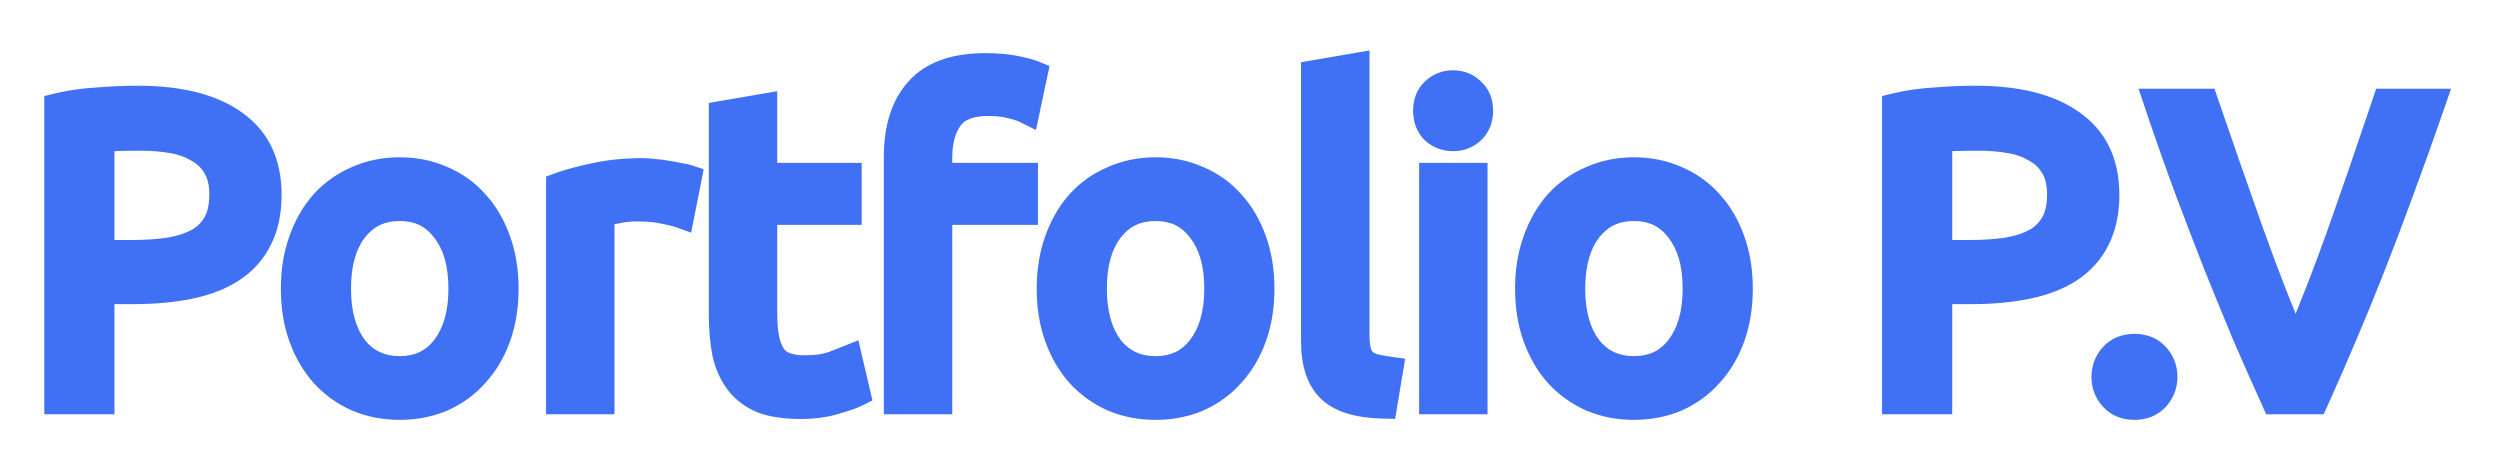 <svg width="175" height="33" viewBox="0 0 175 33" fill="none" xmlns="http://www.w3.org/2000/svg">
<g filter="url(#filter0_d_2_8)">
<path d="M9.622 3C12.543 3 14.783 3.56 16.343 4.68C17.922 5.78 18.712 7.43 18.712 9.63C18.712 10.83 18.492 11.86 18.052 12.72C17.633 13.56 17.012 14.25 16.192 14.79C15.393 15.31 14.412 15.69 13.252 15.93C12.092 16.17 10.783 16.29 9.322 16.29H7.012V24H4.102V3.51C4.922 3.31 5.832 3.18 6.832 3.12C7.852 3.04 8.782 3 9.622 3ZM9.862 5.55C8.622 5.55 7.672 5.58 7.012 5.64V13.8H9.202C10.203 13.8 11.102 13.74 11.902 13.62C12.703 13.48 13.373 13.26 13.912 12.96C14.473 12.64 14.902 12.21 15.203 11.67C15.502 11.13 15.652 10.44 15.652 9.6C15.652 8.8 15.492 8.14 15.172 7.62C14.873 7.1 14.453 6.69 13.912 6.39C13.393 6.07 12.783 5.85 12.082 5.73C11.383 5.61 10.643 5.55 9.862 5.55ZM35.3 16.2C35.3 17.44 35.12 18.56 34.76 19.56C34.4 20.56 33.89 21.42 33.23 22.14C32.59 22.86 31.82 23.42 30.92 23.82C30.02 24.2 29.04 24.39 27.98 24.39C26.92 24.39 25.94 24.2 25.04 23.82C24.14 23.42 23.36 22.86 22.7 22.14C22.06 21.42 21.56 20.56 21.2 19.56C20.84 18.56 20.66 17.44 20.66 16.2C20.66 14.98 20.84 13.87 21.2 12.87C21.56 11.85 22.06 10.98 22.7 10.26C23.36 9.54 24.14 8.99 25.04 8.61C25.94 8.21 26.92 8.01 27.98 8.01C29.04 8.01 30.02 8.21 30.92 8.61C31.82 8.99 32.59 9.54 33.23 10.26C33.89 10.98 34.4 11.85 34.76 12.87C35.12 13.87 35.3 14.98 35.3 16.2ZM32.39 16.2C32.39 14.44 31.99 13.05 31.19 12.03C30.41 10.99 29.34 10.47 27.98 10.47C26.62 10.47 25.54 10.99 24.74 12.03C23.96 13.05 23.57 14.44 23.57 16.2C23.57 17.96 23.96 19.36 24.74 20.4C25.54 21.42 26.62 21.93 27.98 21.93C29.34 21.93 30.41 21.42 31.19 20.4C31.99 19.36 32.39 17.96 32.39 16.2ZM44.985 8.07C45.225 8.07 45.495 8.09 45.795 8.13C46.115 8.15 46.425 8.19 46.725 8.25C47.025 8.29 47.295 8.34 47.535 8.4C47.795 8.44 47.985 8.48 48.105 8.52L47.625 10.95C47.405 10.87 47.035 10.78 46.515 10.68C46.015 10.56 45.365 10.5 44.565 10.5C44.045 10.5 43.525 10.56 43.005 10.68C42.505 10.78 42.175 10.85 42.015 10.89V24H39.225V9.06C39.885 8.82 40.705 8.6 41.685 8.4C42.665 8.18 43.765 8.07 44.985 8.07ZM53.407 8.4H59.318V10.74H53.407V17.94C53.407 18.72 53.468 19.37 53.587 19.89C53.708 20.39 53.888 20.79 54.127 21.09C54.367 21.37 54.667 21.57 55.028 21.69C55.388 21.81 55.807 21.87 56.288 21.87C57.127 21.87 57.797 21.78 58.297 21.6C58.818 21.4 59.178 21.26 59.377 21.18L59.917 23.49C59.638 23.63 59.148 23.8 58.447 24C57.748 24.22 56.947 24.33 56.047 24.33C54.987 24.33 54.108 24.2 53.407 23.94C52.727 23.66 52.178 23.25 51.758 22.71C51.337 22.17 51.038 21.51 50.858 20.73C50.697 19.93 50.617 19.01 50.617 17.97V4.05L53.407 3.57V8.4ZM68.958 0.72C69.778 0.72 70.478 0.78 71.058 0.9C71.658 1.02 72.078 1.13 72.318 1.23L71.808 3.63C71.568 3.51 71.228 3.4 70.788 3.3C70.348 3.18 69.808 3.12 69.168 3.12C67.868 3.12 66.958 3.48 66.438 4.2C65.918 4.9 65.658 5.85 65.658 7.05V8.4H71.658V10.74H65.658V24H62.868V6.99C62.868 4.99 63.358 3.45 64.338 2.37C65.318 1.27 66.858 0.72 68.958 0.72ZM88.21 16.2C88.21 17.44 88.03 18.56 87.67 19.56C87.31 20.56 86.8 21.42 86.14 22.14C85.5 22.86 84.73 23.42 83.83 23.82C82.93 24.2 81.95 24.39 80.89 24.39C79.83 24.39 78.85 24.2 77.95 23.82C77.05 23.42 76.27 22.86 75.61 22.14C74.97 21.42 74.47 20.56 74.11 19.56C73.75 18.56 73.57 17.44 73.57 16.2C73.57 14.98 73.75 13.87 74.11 12.87C74.47 11.85 74.97 10.98 75.61 10.26C76.27 9.54 77.05 8.99 77.95 8.61C78.85 8.21 79.83 8.01 80.89 8.01C81.95 8.01 82.93 8.21 83.83 8.61C84.73 8.99 85.5 9.54 86.14 10.26C86.8 10.98 87.31 11.85 87.67 12.87C88.03 13.87 88.21 14.98 88.21 16.2ZM85.3 16.2C85.3 14.44 84.9 13.05 84.1 12.03C83.32 10.99 82.25 10.47 80.89 10.47C79.53 10.47 78.45 10.99 77.65 12.03C76.87 13.05 76.48 14.44 76.48 16.2C76.48 17.96 76.87 19.36 77.65 20.4C78.45 21.42 79.53 21.93 80.89 21.93C82.25 21.93 83.32 21.42 84.1 20.4C84.9 19.36 85.3 17.96 85.3 16.2ZM96.815 24.3C95.095 24.26 93.875 23.89 93.155 23.19C92.435 22.49 92.075 21.4 92.075 19.92V1.2L94.865 0.72V19.47C94.865 19.93 94.905 20.31 94.985 20.61C95.065 20.91 95.195 21.15 95.375 21.33C95.555 21.51 95.795 21.65 96.095 21.75C96.395 21.83 96.765 21.9 97.205 21.96L96.815 24.3ZM103.128 24H100.338V8.4H103.128V24ZM101.718 5.58C101.218 5.58 100.788 5.42 100.428 5.1C100.088 4.76 99.918 4.31 99.918 3.75C99.918 3.19 100.088 2.75 100.428 2.43C100.788 2.09 101.218 1.92 101.718 1.92C102.218 1.92 102.638 2.09 102.978 2.43C103.338 2.75 103.518 3.19 103.518 3.75C103.518 4.31 103.338 4.76 102.978 5.1C102.638 5.42 102.218 5.58 101.718 5.58ZM121.696 16.2C121.696 17.44 121.516 18.56 121.156 19.56C120.796 20.56 120.286 21.42 119.626 22.14C118.986 22.86 118.216 23.42 117.316 23.82C116.416 24.2 115.436 24.39 114.376 24.39C113.316 24.39 112.336 24.2 111.436 23.82C110.536 23.42 109.756 22.86 109.096 22.14C108.456 21.42 107.956 20.56 107.596 19.56C107.236 18.56 107.056 17.44 107.056 16.2C107.056 14.98 107.236 13.87 107.596 12.87C107.956 11.85 108.456 10.98 109.096 10.26C109.756 9.54 110.536 8.99 111.436 8.61C112.336 8.21 113.316 8.01 114.376 8.01C115.436 8.01 116.416 8.21 117.316 8.61C118.216 8.99 118.986 9.54 119.626 10.26C120.286 10.98 120.796 11.85 121.156 12.87C121.516 13.87 121.696 14.98 121.696 16.2ZM118.786 16.2C118.786 14.44 118.386 13.05 117.586 12.03C116.806 10.99 115.736 10.47 114.376 10.47C113.016 10.47 111.936 10.99 111.136 12.03C110.356 13.05 109.966 14.44 109.966 16.2C109.966 17.96 110.356 19.36 111.136 20.4C111.936 21.42 113.016 21.93 114.376 21.93C115.736 21.93 116.806 21.42 117.586 20.4C118.386 19.36 118.786 17.96 118.786 16.2ZM138.265 3C141.185 3 143.425 3.56 144.985 4.68C146.565 5.78 147.355 7.43 147.355 9.63C147.355 10.83 147.135 11.86 146.695 12.72C146.275 13.56 145.655 14.25 144.835 14.79C144.035 15.31 143.055 15.69 141.895 15.93C140.735 16.17 139.425 16.29 137.965 16.29H135.655V24H132.745V3.51C133.565 3.31 134.475 3.18 135.475 3.12C136.495 3.04 137.425 3 138.265 3ZM138.505 5.55C137.265 5.55 136.315 5.58 135.655 5.64V13.8H137.845C138.845 13.8 139.745 13.74 140.545 13.62C141.345 13.48 142.015 13.26 142.555 12.96C143.115 12.64 143.545 12.21 143.845 11.67C144.145 11.13 144.295 10.44 144.295 9.6C144.295 8.8 144.135 8.14 143.815 7.62C143.515 7.1 143.095 6.69 142.555 6.39C142.035 6.07 141.425 5.85 140.725 5.73C140.025 5.61 139.285 5.55 138.505 5.55ZM151.422 22.38C151.422 22.92 151.242 23.39 150.882 23.79C150.522 24.19 150.032 24.39 149.412 24.39C148.792 24.39 148.302 24.19 147.942 23.79C147.582 23.39 147.402 22.92 147.402 22.38C147.402 21.84 147.582 21.37 147.942 20.97C148.302 20.57 148.792 20.37 149.412 20.37C150.032 20.37 150.522 20.57 150.882 20.97C151.242 21.37 151.422 21.84 151.422 22.38ZM170.17 3.21C169.41 5.41 168.68 7.45 167.98 9.33C167.3 11.19 166.63 12.96 165.97 14.64C165.31 16.32 164.65 17.93 163.99 19.47C163.35 20.99 162.69 22.5 162.01 24H159.28C158.6 22.5 157.93 20.99 157.27 19.47C156.63 17.93 155.97 16.32 155.29 14.64C154.63 12.96 153.95 11.19 153.25 9.33C152.55 7.45 151.83 5.41 151.09 3.21H154.3C155.38 6.37 156.44 9.41 157.48 12.33C158.52 15.25 159.59 17.99 160.69 20.55C161.79 18.01 162.86 15.28 163.9 12.36C164.94 9.42 165.99 6.37 167.05 3.21H170.17Z" fill="#4070F4"/>
<path d="M16.343 4.68L15.759 5.492L15.765 5.497L15.771 5.501L16.343 4.68ZM18.052 12.72L17.162 12.264L17.158 12.273L18.052 12.72ZM16.192 14.79L16.738 15.629L16.742 15.625L16.192 14.79ZM13.252 15.93L13.05 14.951L13.05 14.951L13.252 15.93ZM7.012 16.29V15.29H6.012V16.29H7.012ZM7.012 24V25H8.012V24H7.012ZM4.102 24H3.102V25H4.102V24ZM4.102 3.51L3.866 2.538L3.102 2.725V3.51H4.102ZM6.832 3.12L6.892 4.118L6.902 4.118L6.911 4.117L6.832 3.12ZM7.012 5.64L6.922 4.644L6.012 4.727V5.64H7.012ZM7.012 13.8H6.012V14.8H7.012V13.8ZM11.902 13.62L12.051 14.609L12.063 14.607L12.075 14.605L11.902 13.62ZM13.912 12.96L14.398 13.834L14.409 13.828L13.912 12.96ZM15.203 11.67L16.077 12.156L16.077 12.156L15.203 11.67ZM15.172 7.62L14.306 8.12L14.313 8.132L14.321 8.144L15.172 7.62ZM13.912 6.39L13.388 7.242L13.407 7.253L13.427 7.264L13.912 6.39ZM12.082 5.73L12.251 4.744L12.251 4.744L12.082 5.73ZM9.622 4C12.436 4 14.437 4.543 15.759 5.492L16.926 3.868C15.128 2.577 12.649 2 9.622 2V4ZM15.771 5.501C17.041 6.385 17.712 7.703 17.712 9.63H19.712C19.712 7.157 18.804 5.175 16.914 3.859L15.771 5.501ZM17.712 9.63C17.712 10.709 17.515 11.576 17.162 12.264L18.943 13.175C19.47 12.144 19.712 10.951 19.712 9.63H17.712ZM17.158 12.273C16.82 12.948 16.323 13.507 15.643 13.955L16.742 15.625C17.702 14.993 18.445 14.172 18.947 13.167L17.158 12.273ZM15.648 13.952C14.974 14.389 14.116 14.73 13.05 14.951L13.455 16.909C14.709 16.65 15.811 16.23 16.737 15.628L15.648 13.952ZM13.05 14.951C11.97 15.174 10.729 15.29 9.322 15.29V17.29C10.835 17.29 12.215 17.166 13.455 16.909L13.05 14.951ZM9.322 15.29H7.012V17.29H9.322V15.29ZM6.012 16.29V24H8.012V16.29H6.012ZM7.012 23H4.102V25H7.012V23ZM5.102 24V3.51H3.102V24H5.102ZM4.339 4.482C5.092 4.298 5.941 4.175 6.892 4.118L6.773 2.122C5.724 2.185 4.753 2.322 3.866 2.538L4.339 4.482ZM6.911 4.117C7.91 4.039 8.813 4 9.622 4V2C8.751 2 7.795 2.041 6.754 2.123L6.911 4.117ZM9.862 4.55C8.613 4.55 7.628 4.58 6.922 4.644L7.103 6.636C7.717 6.58 8.632 6.55 9.862 6.55V4.55ZM6.012 5.64V13.8H8.012V5.64H6.012ZM7.012 14.8H9.202V12.8H7.012V14.8ZM9.202 14.8C10.241 14.8 11.192 14.738 12.051 14.609L11.754 12.631C11.013 12.742 10.164 12.8 9.202 12.8V14.8ZM12.075 14.605C12.952 14.451 13.735 14.202 14.398 13.834L13.427 12.086C13.01 12.318 12.453 12.508 11.73 12.635L12.075 14.605ZM14.409 13.828C15.12 13.422 15.684 12.863 16.077 12.156L14.328 11.184C14.121 11.557 13.825 11.858 13.416 12.092L14.409 13.828ZM16.077 12.156C16.483 11.423 16.652 10.551 16.652 9.6H14.652C14.652 10.329 14.521 10.837 14.328 11.184L16.077 12.156ZM16.652 9.6C16.652 8.671 16.467 7.815 16.024 7.096L14.321 8.144C14.518 8.465 14.652 8.929 14.652 9.6H16.652ZM16.039 7.12C15.645 6.439 15.092 5.901 14.398 5.516L13.427 7.264C13.813 7.479 14.1 7.761 14.306 8.12L16.039 7.12ZM14.437 5.538C13.792 5.141 13.057 4.882 12.251 4.744L11.914 6.716C12.508 6.818 12.993 6.999 13.388 7.242L14.437 5.538ZM12.251 4.744C11.491 4.614 10.694 4.55 9.862 4.55V6.55C10.591 6.55 11.274 6.606 11.914 6.716L12.251 4.744ZM34.76 19.56L35.701 19.899L35.701 19.899L34.76 19.56ZM33.23 22.14L32.493 21.464L32.488 21.47L32.483 21.476L33.23 22.14ZM30.92 23.82L31.309 24.741L31.317 24.738L31.326 24.734L30.92 23.82ZM25.04 23.82L24.634 24.734L24.642 24.738L24.651 24.741L25.04 23.82ZM22.7 22.14L21.953 22.804L21.958 22.81L21.963 22.816L22.7 22.14ZM21.2 19.56L20.259 19.899L20.259 19.899L21.2 19.56ZM21.2 12.87L22.141 13.209L22.143 13.203L21.2 12.87ZM22.7 10.26L21.963 9.584L21.958 9.59L21.953 9.596L22.7 10.26ZM25.04 8.61L25.429 9.531L25.438 9.528L25.446 9.524L25.04 8.61ZM30.92 8.61L30.514 9.524L30.522 9.528L30.531 9.531L30.92 8.61ZM33.23 10.26L32.483 10.924L32.488 10.93L32.493 10.936L33.23 10.26ZM34.76 12.87L33.817 13.203L33.819 13.209L34.76 12.87ZM31.19 12.03L30.39 12.63L30.396 12.639L30.403 12.647L31.19 12.03ZM24.74 12.03L23.947 11.42L23.945 11.422L24.74 12.03ZM24.74 20.4L23.94 21L23.946 21.009L23.953 21.017L24.74 20.4ZM31.19 20.4L30.397 19.79L30.395 19.793L31.19 20.4ZM34.3 16.2C34.3 17.343 34.134 18.346 33.819 19.221L35.701 19.899C36.106 18.774 36.3 17.537 36.3 16.2H34.3ZM33.819 19.221C33.5 20.108 33.056 20.85 32.493 21.464L33.967 22.816C34.724 21.99 35.3 21.012 35.701 19.899L33.819 19.221ZM32.483 21.476C31.939 22.087 31.287 22.563 30.514 22.906L31.326 24.734C32.353 24.277 33.24 23.633 33.977 22.804L32.483 21.476ZM30.531 22.899C29.764 23.223 28.918 23.39 27.98 23.39V25.39C29.162 25.39 30.276 25.177 31.309 24.741L30.531 22.899ZM27.98 23.39C27.042 23.39 26.196 23.223 25.429 22.899L24.651 24.741C25.684 25.177 26.798 25.39 27.98 25.39V23.39ZM25.446 22.906C24.671 22.561 24.003 22.082 23.437 21.464L21.963 22.816C22.716 23.638 23.609 24.279 24.634 24.734L25.446 22.906ZM23.447 21.476C22.9 20.86 22.462 20.114 22.141 19.221L20.259 19.899C20.658 21.006 21.22 21.98 21.953 22.804L23.447 21.476ZM22.141 19.221C21.826 18.346 21.66 17.343 21.66 16.2H19.66C19.66 17.537 19.854 18.774 20.259 19.899L22.141 19.221ZM21.66 16.2C21.66 15.079 21.825 14.085 22.141 13.209L20.259 12.531C19.855 13.655 19.66 14.881 19.66 16.2H21.66ZM22.143 13.203C22.465 12.29 22.903 11.536 23.447 10.924L21.953 9.596C21.216 10.424 20.655 11.41 20.257 12.537L22.143 13.203ZM23.437 10.936C24 10.322 24.661 9.855 25.429 9.531L24.651 7.689C23.619 8.125 22.72 8.758 21.963 9.584L23.437 10.936ZM25.446 9.524C26.209 9.185 27.049 9.01 27.98 9.01V7.01C26.791 7.01 25.671 7.235 24.634 7.696L25.446 9.524ZM27.98 9.01C28.911 9.01 29.751 9.185 30.514 9.524L31.326 7.696C30.289 7.235 29.169 7.01 27.98 7.01V9.01ZM30.531 9.531C31.296 9.854 31.943 10.317 32.483 10.924L33.977 9.596C33.237 8.763 32.344 8.126 31.309 7.689L30.531 9.531ZM32.493 10.936C33.052 11.546 33.497 12.296 33.817 13.203L35.703 12.537C35.303 11.404 34.727 10.414 33.967 9.584L32.493 10.936ZM33.819 13.209C34.135 14.085 34.3 15.079 34.3 16.2H36.3C36.3 14.881 36.105 13.655 35.701 12.531L33.819 13.209ZM33.39 16.2C33.39 14.296 32.957 12.663 31.977 11.413L30.403 12.647C31.023 13.437 31.39 14.584 31.39 16.2H33.39ZM31.99 11.43C31.011 10.125 29.638 9.47 27.98 9.47V11.47C29.042 11.47 29.809 11.855 30.39 12.63L31.99 11.43ZM27.98 9.47C26.323 9.47 24.945 10.124 23.947 11.42L25.532 12.64C26.135 11.856 26.917 11.47 27.98 11.47V9.47ZM23.945 11.422C22.991 12.671 22.57 14.301 22.57 16.2H24.57C24.57 14.579 24.929 13.428 25.534 12.637L23.945 11.422ZM22.57 16.2C22.57 18.101 22.991 19.735 23.94 21L25.54 19.8C24.929 18.985 24.57 17.819 24.57 16.2H22.57ZM23.953 21.017C24.953 22.292 26.33 22.93 27.98 22.93V20.93C26.91 20.93 26.127 20.548 25.527 19.783L23.953 21.017ZM27.98 22.93C29.63 22.93 31.002 22.291 31.984 21.008L30.395 19.793C29.817 20.549 29.05 20.93 27.98 20.93V22.93ZM31.983 21.01C32.956 19.744 33.39 18.106 33.39 16.2H31.39C31.39 17.814 31.023 18.976 30.397 19.79L31.983 21.01ZM45.795 8.13L45.663 9.121L45.698 9.126L45.733 9.128L45.795 8.13ZM46.725 8.25L46.529 9.231L46.561 9.237L46.593 9.241L46.725 8.25ZM47.535 8.4L47.293 9.37L47.337 9.381L47.383 9.388L47.535 8.4ZM48.105 8.52L49.086 8.714L49.257 7.85L48.421 7.571L48.105 8.52ZM47.625 10.95L47.283 11.89L48.38 12.289L48.606 11.144L47.625 10.95ZM46.515 10.68L46.282 11.652L46.304 11.658L46.326 11.662L46.515 10.68ZM43.005 10.68L43.201 11.661L43.216 11.658L43.23 11.654L43.005 10.68ZM42.015 10.89L41.773 9.92L41.015 10.109V10.89H42.015ZM42.015 24V25H43.015V24H42.015ZM39.225 24H38.225V25H39.225V24ZM39.225 9.06L38.883 8.12L38.225 8.36V9.06H39.225ZM41.685 8.4L41.885 9.38L41.895 9.378L41.904 9.376L41.685 8.4ZM44.985 9.07C45.171 9.07 45.396 9.086 45.663 9.121L45.927 7.139C45.594 7.094 45.279 7.07 44.985 7.07V9.07ZM45.733 9.128C46.01 9.145 46.275 9.18 46.529 9.231L46.921 7.269C46.575 7.2 46.22 7.155 45.858 7.132L45.733 9.128ZM46.593 9.241C46.864 9.277 47.096 9.321 47.293 9.37L47.778 7.43C47.494 7.359 47.187 7.303 46.857 7.259L46.593 9.241ZM47.383 9.388C47.634 9.427 47.754 9.457 47.789 9.469L48.421 7.571C48.217 7.503 47.957 7.453 47.687 7.412L47.383 9.388ZM47.124 8.326L46.644 10.756L48.606 11.144L49.086 8.714L47.124 8.326ZM47.967 10.01C47.666 9.901 47.228 9.799 46.704 9.698L46.326 11.662C46.843 11.761 47.144 11.839 47.283 11.89L47.967 10.01ZM46.749 9.708C46.142 9.562 45.406 9.5 44.565 9.5V11.5C45.325 11.5 45.888 11.558 46.282 11.652L46.749 9.708ZM44.565 9.5C43.968 9.5 43.372 9.569 42.78 9.706L43.23 11.654C43.678 11.551 44.123 11.5 44.565 11.5V9.5ZM42.809 9.699C42.313 9.799 41.96 9.873 41.773 9.92L42.258 11.86C42.391 11.827 42.697 11.761 43.201 11.661L42.809 9.699ZM41.015 10.89V24H43.015V10.89H41.015ZM42.015 23H39.225V25H42.015V23ZM40.225 24V9.06H38.225V24H40.225ZM39.567 10C40.166 9.782 40.935 9.574 41.885 9.38L41.485 7.42C40.475 7.626 39.605 7.858 38.883 8.12L39.567 10ZM41.904 9.376C42.799 9.175 43.824 9.07 44.985 9.07V7.07C43.707 7.07 42.531 7.185 41.466 7.424L41.904 9.376ZM53.407 8.4H52.407V9.4H53.407V8.4ZM59.318 8.4H60.318V7.4H59.318V8.4ZM59.318 10.74V11.74H60.318V10.74H59.318ZM53.407 10.74V9.74H52.407V10.74H53.407ZM53.587 19.89L52.613 20.115L52.615 20.123L53.587 19.89ZM54.127 21.09L53.347 21.715L53.357 21.728L53.368 21.741L54.127 21.09ZM55.028 21.69L55.344 20.741L55.344 20.741L55.028 21.69ZM58.297 21.6L58.636 22.541L58.646 22.537L58.656 22.533L58.297 21.6ZM59.377 21.18L60.351 20.952L60.086 19.819L59.006 20.252L59.377 21.18ZM59.917 23.49L60.365 24.384L61.071 24.031L60.891 23.262L59.917 23.49ZM58.447 24L58.173 23.038L58.16 23.042L58.148 23.046L58.447 24ZM53.407 23.94L53.027 24.865L53.043 24.871L53.059 24.877L53.407 23.94ZM51.758 22.71L52.547 22.096L52.547 22.096L51.758 22.71ZM50.858 20.73L49.877 20.926L49.88 20.941L49.883 20.955L50.858 20.73ZM50.617 4.05L50.448 3.064L49.617 3.207V4.05H50.617ZM53.407 3.57H54.407V2.383L53.238 2.584L53.407 3.57ZM53.407 9.4H59.318V7.4H53.407V9.4ZM58.318 8.4V10.74H60.318V8.4H58.318ZM59.318 9.74H53.407V11.74H59.318V9.74ZM52.407 10.74V17.94H54.407V10.74H52.407ZM52.407 17.94C52.407 18.764 52.47 19.496 52.613 20.115L54.562 19.665C54.465 19.244 54.407 18.676 54.407 17.94H52.407ZM52.615 20.123C52.758 20.72 52.989 21.268 53.347 21.715L54.908 20.465C54.786 20.312 54.657 20.06 54.56 19.657L52.615 20.123ZM53.368 21.741C53.73 22.163 54.184 22.463 54.711 22.639L55.344 20.741C55.15 20.677 55.005 20.578 54.887 20.439L53.368 21.741ZM54.711 22.639C55.196 22.8 55.727 22.87 56.288 22.87V20.87C55.888 20.87 55.579 20.82 55.344 20.741L54.711 22.639ZM56.288 22.87C57.184 22.87 57.983 22.776 58.636 22.541L57.959 20.659C57.612 20.784 57.071 20.87 56.288 20.87V22.87ZM58.656 22.533C59.176 22.334 59.542 22.191 59.749 22.108L59.006 20.252C58.813 20.329 58.459 20.466 57.938 20.667L58.656 22.533ZM58.404 21.408L58.944 23.718L60.891 23.262L60.351 20.952L58.404 21.408ZM59.47 22.596C59.281 22.69 58.87 22.839 58.173 23.038L58.722 24.962C59.425 24.761 59.994 24.57 60.365 24.384L59.47 22.596ZM58.148 23.046C57.564 23.23 56.868 23.33 56.047 23.33V25.33C57.027 25.33 57.931 25.21 58.747 24.954L58.148 23.046ZM56.047 23.33C55.06 23.33 54.308 23.208 53.756 23.003L53.059 24.877C53.907 25.192 54.914 25.33 56.047 25.33V23.33ZM53.788 23.015C53.257 22.797 52.852 22.488 52.547 22.096L50.968 23.324C51.503 24.012 52.198 24.523 53.027 24.865L53.788 23.015ZM52.547 22.096C52.23 21.689 51.985 21.168 51.832 20.505L49.883 20.955C50.09 21.852 50.445 22.651 50.968 23.324L52.547 22.096ZM51.838 20.534C51.694 19.813 51.617 18.961 51.617 17.97H49.617C49.617 19.059 49.701 20.047 49.877 20.926L51.838 20.534ZM51.617 17.97V4.05H49.617V17.97H51.617ZM50.787 5.036L53.577 4.556L53.238 2.584L50.448 3.064L50.787 5.036ZM52.407 3.57V8.4H54.407V3.57H52.407ZM71.058 0.9L70.855 1.879L70.862 1.881L71.058 0.9ZM72.318 1.23L73.296 1.438L73.468 0.626L72.702 0.307L72.318 1.23ZM71.808 3.63L71.361 4.524L72.517 5.103L72.786 3.838L71.808 3.63ZM70.788 3.3L70.525 4.265L70.545 4.27L70.566 4.275L70.788 3.3ZM66.438 4.2L67.241 4.796L67.249 4.785L66.438 4.2ZM65.658 8.4H64.658V9.4H65.658V8.4ZM71.658 8.4H72.658V7.4H71.658V8.4ZM71.658 10.74V11.74H72.658V10.74H71.658ZM65.658 10.74V9.74H64.658V10.74H65.658ZM65.658 24V25H66.658V24H65.658ZM62.868 24H61.868V25H62.868V24ZM64.338 2.37L65.078 3.042L65.084 3.035L64.338 2.37ZM68.958 1.72C69.734 1.72 70.362 1.777 70.855 1.879L71.26 -0.079C70.594 -0.217 69.822 -0.28 68.958 -0.28V1.72ZM70.862 1.881C71.46 2 71.793 2.095 71.933 2.153L72.702 0.307C72.362 0.165 71.855 0.04 71.254 -0.081L70.862 1.881ZM71.34 1.022L70.83 3.422L72.786 3.838L73.296 1.438L71.34 1.022ZM72.255 2.736C71.911 2.564 71.482 2.432 71.009 2.325L70.566 4.275C70.973 4.368 71.224 4.456 71.361 4.524L72.255 2.736ZM71.051 2.335C70.498 2.185 69.864 2.12 69.168 2.12V4.12C69.752 4.12 70.197 4.175 70.525 4.265L71.051 2.335ZM69.168 2.12C67.704 2.12 66.411 2.529 65.627 3.615L67.249 4.785C67.504 4.431 68.032 4.12 69.168 4.12V2.12ZM65.635 3.604C64.947 4.53 64.658 5.714 64.658 7.05H66.658C66.658 5.986 66.889 5.27 67.24 4.796L65.635 3.604ZM64.658 7.05V8.4H66.658V7.05H64.658ZM65.658 9.4H71.658V7.4H65.658V9.4ZM70.658 8.4V10.74H72.658V8.4H70.658ZM71.658 9.74H65.658V11.74H71.658V9.74ZM64.658 10.74V24H66.658V10.74H64.658ZM65.658 23H62.868V25H65.658V23ZM63.868 24V6.99H61.868V24H63.868ZM63.868 6.99C63.868 5.145 64.319 3.879 65.078 3.042L63.597 1.698C62.397 3.021 61.868 4.835 61.868 6.99H63.868ZM65.084 3.035C65.805 2.226 67.018 1.72 68.958 1.72V-0.28C66.697 -0.28 64.83 0.314 63.591 1.705L65.084 3.035ZM87.67 19.56L88.611 19.899L88.611 19.899L87.67 19.56ZM86.14 22.14L85.403 21.464L85.398 21.47L85.393 21.476L86.14 22.14ZM83.83 23.82L84.219 24.741L84.228 24.738L84.236 24.734L83.83 23.82ZM77.95 23.82L77.544 24.734L77.552 24.738L77.561 24.741L77.95 23.82ZM75.61 22.14L74.863 22.804L74.868 22.81L74.873 22.816L75.61 22.14ZM74.11 19.56L73.169 19.899L73.169 19.899L74.11 19.56ZM74.11 12.87L75.051 13.209L75.053 13.203L74.11 12.87ZM75.61 10.26L74.873 9.584L74.868 9.59L74.863 9.596L75.61 10.26ZM77.95 8.61L78.339 9.531L78.348 9.528L78.356 9.524L77.95 8.61ZM83.83 8.61L83.424 9.524L83.432 9.528L83.441 9.531L83.83 8.61ZM86.14 10.26L85.393 10.924L85.398 10.93L85.403 10.936L86.14 10.26ZM87.67 12.87L86.727 13.203L86.729 13.209L87.67 12.87ZM84.1 12.03L83.3 12.63L83.306 12.639L83.313 12.647L84.1 12.03ZM77.65 12.03L76.857 11.42L76.856 11.422L77.65 12.03ZM77.65 20.4L76.85 21L76.856 21.009L76.863 21.017L77.65 20.4ZM84.1 20.4L83.307 19.79L83.306 19.793L84.1 20.4ZM87.21 16.2C87.21 17.343 87.044 18.346 86.729 19.221L88.611 19.899C89.016 18.774 89.21 17.537 89.21 16.2H87.21ZM86.729 19.221C86.41 20.108 85.966 20.85 85.403 21.464L86.877 22.816C87.634 21.99 88.21 21.012 88.611 19.899L86.729 19.221ZM85.393 21.476C84.85 22.087 84.197 22.563 83.424 22.906L84.236 24.734C85.263 24.277 86.151 23.633 86.887 22.804L85.393 21.476ZM83.441 22.899C82.674 23.223 81.828 23.39 80.89 23.39V25.39C82.072 25.39 83.186 25.177 84.219 24.741L83.441 22.899ZM80.89 23.39C79.952 23.39 79.106 23.223 78.339 22.899L77.561 24.741C78.594 25.177 79.708 25.39 80.89 25.39V23.39ZM78.356 22.906C77.581 22.561 76.914 22.082 76.347 21.464L74.873 22.816C75.626 23.638 76.519 24.279 77.544 24.734L78.356 22.906ZM76.357 21.476C75.81 20.86 75.372 20.114 75.051 19.221L73.169 19.899C73.568 21.006 74.13 21.98 74.863 22.804L76.357 21.476ZM75.051 19.221C74.736 18.346 74.57 17.343 74.57 16.2H72.57C72.57 17.537 72.764 18.774 73.169 19.899L75.051 19.221ZM74.57 16.2C74.57 15.079 74.735 14.085 75.051 13.209L73.169 12.531C72.765 13.655 72.57 14.881 72.57 16.2H74.57ZM75.053 13.203C75.375 12.29 75.813 11.536 76.357 10.924L74.863 9.596C74.127 10.424 73.565 11.41 73.167 12.537L75.053 13.203ZM76.347 10.936C76.91 10.322 77.571 9.855 78.339 9.531L77.561 7.689C76.529 8.125 75.63 8.758 74.873 9.584L76.347 10.936ZM78.356 9.524C79.119 9.185 79.959 9.01 80.89 9.01V7.01C79.701 7.01 78.581 7.235 77.544 7.696L78.356 9.524ZM80.89 9.01C81.821 9.01 82.661 9.185 83.424 9.524L84.236 7.696C83.199 7.235 82.079 7.01 80.89 7.01V9.01ZM83.441 9.531C84.206 9.854 84.853 10.317 85.393 10.924L86.887 9.596C86.147 8.763 85.254 8.126 84.219 7.689L83.441 9.531ZM85.403 10.936C85.963 11.546 86.407 12.296 86.727 13.203L88.613 12.537C88.213 11.404 87.638 10.414 86.877 9.584L85.403 10.936ZM86.729 13.209C87.045 14.085 87.21 15.079 87.21 16.2H89.21C89.21 14.881 89.015 13.655 88.611 12.531L86.729 13.209ZM86.3 16.2C86.3 14.296 85.867 12.663 84.887 11.413L83.313 12.647C83.933 13.437 84.3 14.584 84.3 16.2H86.3ZM84.9 11.43C83.921 10.125 82.548 9.47 80.89 9.47V11.47C81.952 11.47 82.719 11.855 83.3 12.63L84.9 11.43ZM80.89 9.47C79.233 9.47 77.855 10.124 76.857 11.42L78.443 12.64C79.045 11.856 79.827 11.47 80.89 11.47V9.47ZM76.856 11.422C75.901 12.671 75.48 14.301 75.48 16.2H77.48C77.48 14.579 77.839 13.428 78.444 12.637L76.856 11.422ZM75.48 16.2C75.48 18.101 75.901 19.735 76.85 21L78.45 19.8C77.839 18.985 77.48 17.819 77.48 16.2H75.48ZM76.863 21.017C77.863 22.292 79.24 22.93 80.89 22.93V20.93C79.82 20.93 79.037 20.548 78.437 19.783L76.863 21.017ZM80.89 22.93C82.54 22.93 83.913 22.291 84.894 21.008L83.306 19.793C82.728 20.549 81.96 20.93 80.89 20.93V22.93ZM84.893 21.01C85.867 19.744 86.3 18.106 86.3 16.2H84.3C84.3 17.814 83.933 18.976 83.307 19.79L84.893 21.01ZM96.815 24.3L96.792 25.3L97.659 25.32L97.802 24.464L96.815 24.3ZM93.155 23.19L93.852 22.473L93.852 22.473L93.155 23.19ZM92.075 1.2L91.906 0.214L91.075 0.357V1.2H92.075ZM94.865 0.72H95.865V-0.467L94.696 -0.266L94.865 0.72ZM94.985 20.61L95.952 20.352L95.952 20.352L94.985 20.61ZM95.375 21.33L94.668 22.037L94.668 22.037L95.375 21.33ZM96.095 21.75L95.779 22.699L95.808 22.708L95.838 22.716L96.095 21.75ZM97.205 21.96L98.192 22.124L98.361 21.108L97.341 20.969L97.205 21.96ZM96.839 23.3C95.205 23.262 94.3 22.908 93.852 22.473L92.458 23.907C93.451 24.872 94.986 25.258 96.792 25.3L96.839 23.3ZM93.852 22.473C93.402 22.035 93.075 21.258 93.075 19.92H91.075C91.075 21.542 91.469 22.945 92.458 23.907L93.852 22.473ZM93.075 19.92V1.2H91.075V19.92H93.075ZM92.245 2.186L95.035 1.706L94.696 -0.266L91.906 0.214L92.245 2.186ZM93.865 0.72V19.47H95.865V0.72H93.865ZM93.865 19.47C93.865 19.98 93.909 20.454 94.019 20.868L95.952 20.352C95.902 20.166 95.865 19.881 95.865 19.47H93.865ZM94.019 20.868C94.135 21.3 94.339 21.708 94.668 22.037L96.082 20.623C96.052 20.592 95.996 20.52 95.952 20.352L94.019 20.868ZM94.668 22.037C94.981 22.35 95.367 22.561 95.779 22.699L96.412 20.801C96.224 20.739 96.129 20.67 96.082 20.623L94.668 22.037ZM95.838 22.716C96.191 22.811 96.605 22.887 97.07 22.951L97.341 20.969C96.926 20.913 96.6 20.849 96.353 20.784L95.838 22.716ZM96.219 21.796L95.829 24.136L97.802 24.464L98.192 22.124L96.219 21.796ZM103.128 24V25H104.128V24H103.128ZM100.338 24H99.338V25H100.338V24ZM100.338 8.4V7.4H99.338V8.4H100.338ZM103.128 8.4H104.128V7.4H103.128V8.4ZM100.428 5.1L99.721 5.807L99.742 5.828L99.764 5.847L100.428 5.1ZM100.428 2.43L101.114 3.158L101.115 3.157L100.428 2.43ZM102.978 2.43L102.271 3.137L102.292 3.158L102.314 3.177L102.978 2.43ZM102.978 5.1L103.664 5.828L103.665 5.827L102.978 5.1ZM103.128 23H100.338V25H103.128V23ZM101.338 24V8.4H99.338V24H101.338ZM100.338 9.4H103.128V7.4H100.338V9.4ZM102.128 8.4V24H104.128V8.4H102.128ZM101.718 4.58C101.453 4.58 101.262 4.503 101.093 4.353L99.764 5.847C100.315 6.337 100.984 6.58 101.718 6.58V4.58ZM101.136 4.393C101.014 4.271 100.918 4.092 100.918 3.75H98.918C98.918 4.528 99.163 5.249 99.721 5.807L101.136 4.393ZM100.918 3.75C100.918 3.406 101.014 3.252 101.114 3.158L99.743 1.702C99.163 2.248 98.918 2.974 98.918 3.75H100.918ZM101.115 3.157C101.287 2.994 101.471 2.92 101.718 2.92V0.92C100.966 0.92 100.289 1.186 99.742 1.703L101.115 3.157ZM101.718 2.92C101.965 2.92 102.127 2.993 102.271 3.137L103.686 1.723C103.15 1.187 102.472 0.92 101.718 0.92V2.92ZM102.314 3.177C102.425 3.276 102.518 3.424 102.518 3.75H104.518C104.518 2.956 104.252 2.224 103.643 1.683L102.314 3.177ZM102.518 3.75C102.518 4.074 102.425 4.247 102.292 4.373L103.665 5.827C104.252 5.273 104.518 4.546 104.518 3.75H102.518ZM102.293 4.372C102.153 4.504 101.984 4.58 101.718 4.58V6.58C102.453 6.58 103.124 6.336 103.664 5.828L102.293 4.372ZM121.156 19.56L122.097 19.899L122.097 19.899L121.156 19.56ZM119.626 22.14L118.889 21.464L118.884 21.47L118.879 21.476L119.626 22.14ZM117.316 23.82L117.705 24.741L117.714 24.738L117.723 24.734L117.316 23.82ZM111.436 23.82L111.03 24.734L111.039 24.738L111.047 24.741L111.436 23.82ZM109.096 22.14L108.349 22.804L108.354 22.81L108.359 22.816L109.096 22.14ZM107.596 19.56L106.655 19.899L106.655 19.899L107.596 19.56ZM107.596 12.87L108.537 13.209L108.539 13.203L107.596 12.87ZM109.096 10.26L108.359 9.584L108.354 9.59L108.349 9.596L109.096 10.26ZM111.436 8.61L111.825 9.531L111.834 9.528L111.843 9.524L111.436 8.61ZM117.316 8.61L116.91 9.524L116.919 9.528L116.927 9.531L117.316 8.61ZM119.626 10.26L118.879 10.924L118.884 10.93L118.889 10.936L119.626 10.26ZM121.156 12.87L120.213 13.203L120.215 13.209L121.156 12.87ZM117.586 12.03L116.786 12.63L116.793 12.639L116.8 12.647L117.586 12.03ZM111.136 12.03L110.344 11.42L110.342 11.422L111.136 12.03ZM111.136 20.4L110.336 21L110.343 21.009L110.35 21.017L111.136 20.4ZM117.586 20.4L116.794 19.79L116.792 19.793L117.586 20.4ZM120.696 16.2C120.696 17.343 120.53 18.346 120.215 19.221L122.097 19.899C122.502 18.774 122.696 17.537 122.696 16.2H120.696ZM120.215 19.221C119.896 20.108 119.452 20.85 118.889 21.464L120.364 22.816C121.121 21.99 121.696 21.012 122.097 19.899L120.215 19.221ZM118.879 21.476C118.336 22.087 117.683 22.563 116.91 22.906L117.723 24.734C118.75 24.277 119.637 23.633 120.374 22.804L118.879 21.476ZM116.927 22.899C116.161 23.223 115.314 23.39 114.376 23.39V25.39C115.559 25.39 116.672 25.177 117.705 24.741L116.927 22.899ZM114.376 23.39C113.439 23.39 112.592 23.223 111.825 22.899L111.047 24.741C112.081 25.177 113.194 25.39 114.376 25.39V23.39ZM111.843 22.906C111.067 22.561 110.4 22.082 109.834 21.464L108.359 22.816C109.113 23.638 110.006 24.279 111.03 24.734L111.843 22.906ZM109.844 21.476C109.297 20.86 108.859 20.114 108.537 19.221L106.655 19.899C107.054 21.006 107.616 21.98 108.349 22.804L109.844 21.476ZM108.537 19.221C108.222 18.346 108.056 17.343 108.056 16.2H106.056C106.056 17.537 106.25 18.774 106.655 19.899L108.537 19.221ZM108.056 16.2C108.056 15.079 108.222 14.085 108.537 13.209L106.655 12.531C106.251 13.655 106.056 14.881 106.056 16.2H108.056ZM108.539 13.203C108.862 12.29 109.3 11.536 109.844 10.924L108.349 9.596C107.613 10.424 107.051 11.41 106.653 12.537L108.539 13.203ZM109.834 10.936C110.396 10.322 111.058 9.855 111.825 9.531L111.047 7.689C110.015 8.125 109.116 8.758 108.359 9.584L109.834 10.936ZM111.843 9.524C112.605 9.185 113.445 9.01 114.376 9.01V7.01C113.187 7.01 112.068 7.235 111.03 7.696L111.843 9.524ZM114.376 9.01C115.307 9.01 116.148 9.185 116.91 9.524L117.723 7.696C116.685 7.235 115.565 7.01 114.376 7.01V9.01ZM116.927 9.531C117.692 9.854 118.339 10.317 118.879 10.924L120.374 9.596C119.633 8.763 118.74 8.126 117.705 7.689L116.927 9.531ZM118.889 10.936C119.449 11.546 119.893 12.296 120.213 13.203L122.099 12.537C121.699 11.404 121.124 10.414 120.364 9.584L118.889 10.936ZM120.215 13.209C120.531 14.085 120.696 15.079 120.696 16.2H122.696C122.696 14.881 122.502 13.655 122.097 12.531L120.215 13.209ZM119.786 16.2C119.786 14.296 119.353 12.663 118.373 11.413L116.8 12.647C117.419 13.437 117.786 14.584 117.786 16.2H119.786ZM118.386 11.43C117.408 10.125 116.034 9.47 114.376 9.47V11.47C115.439 11.47 116.205 11.855 116.786 12.63L118.386 11.43ZM114.376 9.47C112.719 9.47 111.341 10.124 110.344 11.42L111.929 12.64C112.532 11.856 113.314 11.47 114.376 11.47V9.47ZM110.342 11.422C109.387 12.671 108.966 14.301 108.966 16.2H110.966C110.966 14.579 111.326 13.428 111.931 12.637L110.342 11.422ZM108.966 16.2C108.966 18.101 109.388 19.735 110.336 21L111.936 19.8C111.325 18.985 110.966 17.819 110.966 16.2H108.966ZM110.35 21.017C111.35 22.292 112.727 22.93 114.376 22.93V20.93C113.306 20.93 112.523 20.548 111.923 19.783L110.35 21.017ZM114.376 22.93C116.026 22.93 117.399 22.291 118.381 21.008L116.792 19.793C116.214 20.549 115.446 20.93 114.376 20.93V22.93ZM118.379 21.01C119.353 19.744 119.786 18.106 119.786 16.2H117.786C117.786 17.814 117.42 18.976 116.794 19.79L118.379 21.01ZM144.985 4.68L144.402 5.492L144.408 5.497L144.414 5.501L144.985 4.68ZM146.695 12.72L145.805 12.264L145.801 12.273L146.695 12.72ZM144.835 14.79L145.38 15.629L145.385 15.625L144.835 14.79ZM141.895 15.93L141.692 14.951L141.692 14.951L141.895 15.93ZM135.655 16.29V15.29H134.655V16.29H135.655ZM135.655 24V25H136.655V24H135.655ZM132.745 24H131.745V25H132.745V24ZM132.745 3.51L132.508 2.538L131.745 2.725V3.51H132.745ZM135.475 3.12L135.535 4.118L135.544 4.118L135.553 4.117L135.475 3.12ZM135.655 5.64L135.565 4.644L134.655 4.727V5.64H135.655ZM135.655 13.8H134.655V14.8H135.655V13.8ZM140.545 13.62L140.693 14.609L140.705 14.607L140.717 14.605L140.545 13.62ZM142.555 12.96L143.041 13.834L143.051 13.828L142.555 12.96ZM143.845 11.67L144.719 12.156L144.719 12.156L143.845 11.67ZM143.815 7.62L142.949 8.12L142.956 8.132L142.963 8.144L143.815 7.62ZM142.555 6.39L142.031 7.242L142.05 7.253L142.069 7.264L142.555 6.39ZM140.725 5.73L140.894 4.744L140.894 4.744L140.725 5.73ZM138.265 4C141.078 4 143.079 4.543 144.402 5.492L145.568 3.868C143.771 2.577 141.292 2 138.265 2V4ZM144.414 5.501C145.684 6.385 146.355 7.703 146.355 9.63H148.355C148.355 7.157 147.446 5.175 145.556 3.859L144.414 5.501ZM146.355 9.63C146.355 10.709 146.157 11.576 145.805 12.264L147.585 13.175C148.113 12.144 148.355 10.951 148.355 9.63H146.355ZM145.801 12.273C145.463 12.948 144.965 13.507 144.285 13.955L145.385 15.625C146.345 14.993 147.087 14.172 147.589 13.167L145.801 12.273ZM144.29 13.952C143.616 14.389 142.759 14.73 141.692 14.951L142.098 16.909C143.351 16.65 144.454 16.23 145.38 15.628L144.29 13.952ZM141.692 14.951C140.612 15.174 139.372 15.29 137.965 15.29V17.29C139.478 17.29 140.858 17.166 142.098 16.909L141.692 14.951ZM137.965 15.29H135.655V17.29H137.965V15.29ZM134.655 16.29V24H136.655V16.29H134.655ZM135.655 23H132.745V25H135.655V23ZM133.745 24V3.51H131.745V24H133.745ZM132.982 4.482C133.734 4.298 134.584 4.175 135.535 4.118L135.415 2.122C134.366 2.185 133.396 2.322 132.508 2.538L132.982 4.482ZM135.553 4.117C136.553 4.039 137.456 4 138.265 4V2C137.394 2 136.437 2.041 135.397 2.123L135.553 4.117ZM138.505 4.55C137.256 4.55 136.27 4.58 135.565 4.644L135.746 6.636C136.36 6.58 137.274 6.55 138.505 6.55V4.55ZM134.655 5.64V13.8H136.655V5.64H134.655ZM135.655 14.8H137.845V12.8H135.655V14.8ZM137.845 14.8C138.884 14.8 139.834 14.738 140.693 14.609L140.397 12.631C139.656 12.742 138.806 12.8 137.845 12.8V14.8ZM140.717 14.605C141.595 14.451 142.378 14.202 143.041 13.834L142.069 12.086C141.652 12.318 141.095 12.508 140.373 12.635L140.717 14.605ZM143.051 13.828C143.762 13.422 144.326 12.863 144.719 12.156L142.971 11.184C142.764 11.557 142.468 11.858 142.059 12.092L143.051 13.828ZM144.719 12.156C145.126 11.423 145.295 10.551 145.295 9.6H143.295C143.295 10.329 143.164 10.837 142.971 11.184L144.719 12.156ZM145.295 9.6C145.295 8.671 145.109 7.815 144.667 7.096L142.963 8.144C143.161 8.465 143.295 8.929 143.295 9.6H145.295ZM144.681 7.12C144.288 6.439 143.734 5.901 143.041 5.516L142.069 7.264C142.456 7.479 142.742 7.761 142.949 8.12L144.681 7.12ZM143.079 5.538C142.434 5.141 141.7 4.882 140.894 4.744L140.556 6.716C141.15 6.818 141.636 6.999 142.031 7.242L143.079 5.538ZM140.894 4.744C140.133 4.614 139.336 4.55 138.505 4.55V6.55C139.234 6.55 139.917 6.606 140.556 6.716L140.894 4.744ZM150.882 23.79L150.138 23.121L150.138 23.121L150.882 23.79ZM147.942 23.79L147.198 24.459L147.198 24.459L147.942 23.79ZM147.942 20.97L147.198 20.301L147.198 20.301L147.942 20.97ZM150.882 20.97L150.138 21.639L150.138 21.639L150.882 20.97ZM150.422 22.38C150.422 22.674 150.332 22.905 150.138 23.121L151.625 24.459C152.151 23.875 152.422 23.166 152.422 22.38H150.422ZM150.138 23.121C149.998 23.277 149.796 23.39 149.412 23.39V25.39C150.268 25.39 151.046 25.103 151.625 24.459L150.138 23.121ZM149.412 23.39C149.028 23.39 148.826 23.277 148.685 23.121L147.198 24.459C147.778 25.103 148.556 25.39 149.412 25.39V23.39ZM148.685 23.121C148.491 22.905 148.402 22.674 148.402 22.38H146.402C146.402 23.166 146.672 23.875 147.198 24.459L148.685 23.121ZM148.402 22.38C148.402 22.086 148.491 21.855 148.685 21.639L147.198 20.301C146.672 20.885 146.402 21.594 146.402 22.38H148.402ZM148.685 21.639C148.826 21.483 149.028 21.37 149.412 21.37V19.37C148.556 19.37 147.778 19.657 147.198 20.301L148.685 21.639ZM149.412 21.37C149.796 21.37 149.998 21.483 150.138 21.639L151.625 20.301C151.046 19.657 150.268 19.37 149.412 19.37V21.37ZM150.138 21.639C150.332 21.855 150.422 22.086 150.422 22.38H152.422C152.422 21.594 152.151 20.885 151.625 20.301L150.138 21.639ZM170.17 3.21L171.115 3.537L171.573 2.21H170.17V3.21ZM167.98 9.33L167.043 8.981L167.041 8.987L167.98 9.33ZM165.97 14.64L166.901 15.006L166.901 15.006L165.97 14.64ZM163.99 19.47L163.071 19.076L163.068 19.082L163.99 19.47ZM162.01 24V25H162.655L162.921 24.413L162.01 24ZM159.28 24L158.369 24.413L158.635 25H159.28V24ZM157.27 19.47L156.347 19.854L156.35 19.861L156.353 19.868L157.27 19.47ZM155.29 14.64L154.359 15.006L154.363 15.015L155.29 14.64ZM153.25 9.33L152.313 9.679L152.314 9.682L153.25 9.33ZM151.09 3.21V2.21H149.699L150.142 3.529L151.09 3.21ZM154.3 3.21L155.246 2.887L155.015 2.21H154.3V3.21ZM157.48 12.33L158.422 11.995L158.422 11.995L157.48 12.33ZM160.69 20.55L159.771 20.945L160.686 23.075L161.608 20.947L160.69 20.55ZM163.9 12.36L164.842 12.695L164.843 12.694L163.9 12.36ZM167.05 3.21V2.21H166.331L166.102 2.892L167.05 3.21ZM169.225 2.883C168.467 5.077 167.74 7.11 167.043 8.981L168.917 9.679C169.62 7.79 170.353 5.743 171.115 3.537L169.225 2.883ZM167.041 8.987C166.363 10.84 165.696 12.602 165.039 14.274L166.901 15.006C167.564 13.318 168.237 11.54 168.919 9.673L167.041 8.987ZM165.039 14.274C164.383 15.946 163.727 17.546 163.071 19.076L164.909 19.864C165.573 18.314 166.237 16.694 166.901 15.006L165.039 14.274ZM163.068 19.082C162.432 20.594 161.776 22.095 161.099 23.587L162.921 24.413C163.605 22.905 164.268 21.386 164.912 19.858L163.068 19.082ZM162.01 23H159.28V25H162.01V23ZM160.191 23.587C159.513 22.092 158.845 20.587 158.187 19.072L156.353 19.868C157.015 21.393 157.687 22.908 158.369 24.413L160.191 23.587ZM158.193 19.086C157.555 17.549 156.896 15.942 156.217 14.265L154.363 15.015C155.044 16.698 155.705 18.311 156.347 19.854L158.193 19.086ZM156.221 14.274C155.563 12.599 154.884 10.834 154.186 8.978L152.314 9.682C153.016 11.546 153.697 13.321 154.359 15.006L156.221 14.274ZM154.187 8.981C153.491 7.112 152.775 5.083 152.038 2.891L150.142 3.529C150.885 5.737 151.609 7.788 152.313 9.679L154.187 8.981ZM151.09 4.21H154.3V2.21H151.09V4.21ZM153.354 3.533C154.435 6.697 155.496 9.741 156.538 12.665L158.422 11.995C157.384 9.079 156.325 6.043 155.246 2.887L153.354 3.533ZM156.538 12.665C157.584 15.603 158.662 18.363 159.771 20.945L161.609 20.155C160.518 17.617 159.456 14.897 158.422 11.995L156.538 12.665ZM161.608 20.947C162.717 18.385 163.795 15.634 164.842 12.695L162.958 12.024C161.925 14.926 160.863 17.635 159.772 20.153L161.608 20.947ZM164.843 12.694C165.885 9.748 166.937 6.693 167.998 3.528L166.102 2.892C165.044 6.047 163.995 9.092 162.957 12.027L164.843 12.694ZM167.05 4.21H170.17V2.21H167.05V4.21Z" fill="#4070F4"/>
</g>
<defs>
<filter id="filter0_d_2_8" x="0.102" y="0.72" width="174.068" height="31.67" filterUnits="userSpaceOnUse" color-interpolation-filters="sRGB">
<feFlood flood-opacity="0" result="BackgroundImageFix"/>
<feColorMatrix in="SourceAlpha" type="matrix" values="0 0 0 0 0 0 0 0 0 0 0 0 0 0 0 0 0 0 127 0" result="hardAlpha"/>
<feOffset dy="4"/>
<feGaussianBlur stdDeviation="2"/>
<feComposite in2="hardAlpha" operator="out"/>
<feColorMatrix type="matrix" values="0 0 0 0 0 0 0 0 0 0 0 0 0 0 0 0 0 0 0.25 0"/>
<feBlend mode="normal" in2="BackgroundImageFix" result="effect1_dropShadow_2_8"/>
<feBlend mode="normal" in="SourceGraphic" in2="effect1_dropShadow_2_8" result="shape"/>
</filter>
</defs>
</svg>
